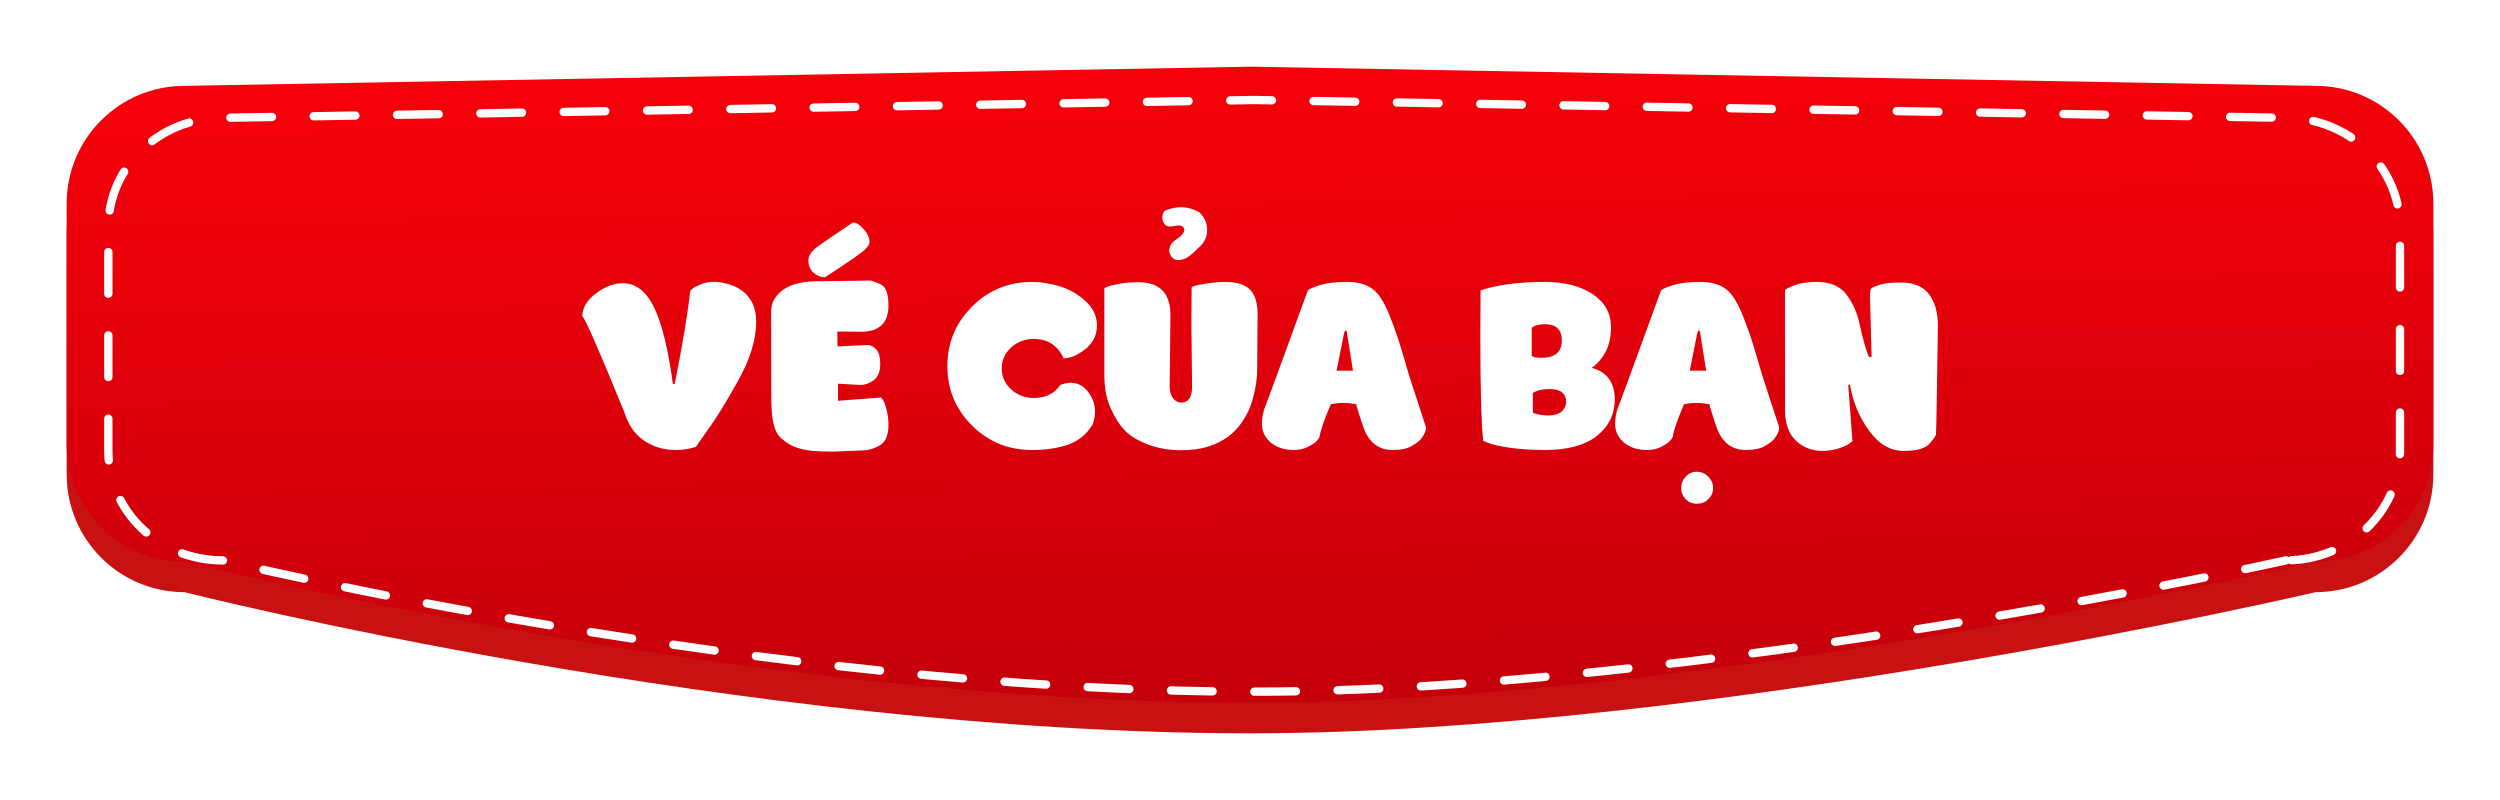 <svg width="300" height="96" viewBox="0 0 300 96" fill="none" xmlns="http://www.w3.org/2000/svg">
<g filter="url(#filter0_d_194_402)">
<path d="M277.864 67.06C277.864 67.06 205.292 84 150 84C89.054 84 22.136 67.06 22.136 67.06C14.326 67.06 8 60.738 8 52.944V24.08C8 16.281 14.331 9.964 22.136 9.964L150 7.662L277.864 9.964C285.674 9.964 292 16.286 292 24.08V52.944C292.005 60.738 285.674 67.06 277.864 67.06Z" fill="#C81212"/>
<path d="M277.864 63.398C277.864 63.398 205.292 80.338 150 80.338C89.054 80.338 22.136 63.398 22.136 63.398C14.326 63.398 8 57.077 8 49.282V20.419C8 12.62 14.331 6.302 22.136 6.302L150 4L277.864 6.302C285.674 6.302 292 12.624 292 20.419V49.282C292.005 57.081 285.674 63.398 277.864 63.398Z" fill="url(#paint0_linear_194_402)"/>
<path d="M274.312 63.245C274.312 63.245 204.039 79 150.5 79C91.485 79 26.688 63.245 26.688 63.245C19.126 63.245 13 57.365 13 50.115V23.271C13 16.017 19.13 10.141 26.688 10.141L150.5 8L274.312 10.141C281.874 10.141 288 16.021 288 23.271V50.115C288.004 57.369 281.874 63.245 274.312 63.245Z" stroke="white" stroke-linecap="round" stroke-dasharray="5 5"/>
<path d="M81.062 50C79.649 50 78.387 49.622 77.275 48.865C76.181 48.118 75.406 47.01 74.951 45.543C71.897 38.051 70.207 34.186 69.879 33.949C69.879 32.938 70.421 32.026 71.505 31.215C72.59 30.395 73.666 29.984 74.732 29.984C76.3 29.984 77.553 30.955 78.492 32.897C79.431 34.838 80.183 37.896 80.748 42.07H80.966C81.924 37.267 82.543 33.544 82.826 30.9L83.14 30.613C83.295 30.486 83.614 30.322 84.097 30.121C85.145 29.674 86.417 29.72 87.912 30.258C89.799 31.023 90.742 32.477 90.742 34.619C90.742 36.761 90.004 39.145 88.527 41.77C87.059 44.395 85.847 46.354 84.89 47.648L83.496 49.631C82.721 49.877 81.91 50 81.062 50ZM98.015 25.664C98.498 25.29 99.638 24.506 101.433 23.312L102.349 22.697C102.741 22.697 103.17 22.962 103.634 23.49C104.108 24.001 104.345 24.529 104.345 25.076C104.345 25.268 104.177 25.546 103.839 25.91C103.502 26.275 101.889 27.396 99 29.273C98.489 29.273 98.024 29.087 97.605 28.713C97.204 28.33 97.004 27.852 97.004 27.277C97.004 26.712 97.341 26.174 98.015 25.664ZM92.533 33.361C92.533 32.641 92.779 31.994 93.271 31.42C94.21 30.308 95.809 29.752 98.07 29.752L104.427 29.67C104.591 29.67 105.002 29.816 105.658 30.107C106.296 30.39 106.615 31.233 106.615 32.637C106.615 34.742 105.53 35.8 103.361 35.809L100.476 35.781L100.504 37.572L104.127 37.395C104.455 37.395 104.787 37.563 105.125 37.9C105.462 38.238 105.63 38.835 105.63 39.691C105.63 40.548 105.38 41.182 104.879 41.592C104.368 41.993 103.808 42.193 103.197 42.193C103.115 42.193 102.235 42.143 100.558 42.043V44.094L105.74 43.697L105.972 44.025C106.091 44.171 106.223 44.536 106.369 45.119C106.533 45.703 106.615 46.331 106.615 47.006C106.615 48.255 106.25 49.079 105.521 49.48C104.801 49.863 104.127 50.055 103.498 50.055L99.888 50.191C99.068 50.191 98.33 50.169 97.674 50.123C97.127 50.087 96.493 49.968 95.773 49.768C95.071 49.558 94.383 49.157 93.709 48.565C93.025 47.945 92.651 46.732 92.588 44.928C92.551 44.891 92.533 41.036 92.533 33.361ZM131.634 35.07C131.634 36.547 130.841 37.704 129.255 38.543C128.909 38.78 128.376 38.94 127.656 39.022L127.464 38.639C126.726 37.326 125.596 36.67 124.074 36.67C122.989 36.67 122.073 37.016 121.326 37.709C120.578 38.402 120.205 39.236 120.205 40.211C120.205 41.186 120.578 42.02 121.326 42.713C122.073 43.406 122.989 43.752 124.074 43.752C125.477 43.752 126.53 43.232 127.232 42.193C127.633 42.038 128.052 41.952 128.49 41.934C129.319 41.934 130.012 42.294 130.568 43.014C131.133 43.752 131.411 44.55 131.402 45.406C131.402 45.871 131.311 46.377 131.129 46.924C130.418 48.1 129.442 48.906 128.203 49.344C126.963 49.781 125.5 50 123.814 50C121.007 50 118.614 49.02 116.636 47.06C114.668 45.101 113.683 42.727 113.683 39.938C113.683 37.148 114.668 34.77 116.636 32.801C118.605 30.823 120.998 29.834 123.814 29.834C124.899 29.834 126.015 30.007 127.164 30.354C128.276 30.691 129.283 31.26 130.185 32.062C131.088 32.865 131.571 33.794 131.634 34.852V35.07ZM147.056 29.834C148.396 29.834 149.376 30.139 149.996 30.75C150.606 31.37 150.912 32.363 150.912 33.73L150.857 40.758C150.83 41.423 150.729 42.152 150.556 42.945C150.374 43.784 150.178 44.454 149.968 44.955C149.777 45.438 149.444 46.035 148.97 46.746C148.095 48.04 146.806 48.975 145.101 49.549C144.144 49.868 142.991 50.027 141.642 50.027C140.293 50.027 139.004 49.8 137.773 49.344C136.57 48.888 135.645 48.332 134.998 47.676C134.36 47.02 133.785 46.122 133.275 44.982C132.774 43.861 132.523 42.549 132.523 41.045V30.6C132.523 30.563 132.655 30.495 132.92 30.395C133.166 30.294 133.64 30.18 134.341 30.053C135.034 29.925 135.782 29.861 136.584 29.861C139.163 29.861 140.453 31.178 140.453 33.812L140.357 42.357C140.357 42.922 140.48 43.383 140.726 43.738C140.981 44.103 141.337 44.294 141.793 44.312C142.631 44.294 143.05 43.643 143.05 42.357L142.968 34.988C142.968 33.667 142.977 32.176 142.996 30.518C142.996 30.372 143.465 30.226 144.404 30.08C145.352 29.916 146.236 29.834 147.056 29.834ZM139.769 21.289C141.191 20.669 142.563 20.724 143.884 21.453C144.532 22.018 144.855 22.738 144.855 23.613C144.855 24.488 144.481 25.217 143.734 25.801C143.451 26.138 143.014 26.516 142.422 26.936C141.282 27.473 140.576 27.223 140.302 26.184C140.302 25.701 140.462 25.309 140.781 25.008L141.259 24.652C141.788 24.306 142.075 23.96 142.121 23.613C142.102 23.24 141.866 23.053 141.41 23.053L140.412 23.189C139.892 23.189 139.582 22.861 139.482 22.205C139.482 21.795 139.578 21.49 139.769 21.289ZM171.119 47.279C171.119 47.735 170.895 48.227 170.449 48.756C170.276 48.956 169.92 49.216 169.382 49.535C168.854 49.845 168.097 50 167.113 50C165.39 50 164.205 49.047 163.558 47.143C163.394 46.669 163.226 46.149 163.052 45.584L162.793 44.736L162.765 44.518C161.662 44.299 160.637 44.299 159.689 44.518C158.86 46.486 158.413 47.79 158.349 48.428C158.285 48.565 158.185 48.71 158.048 48.865C157.894 49.066 157.561 49.303 157.05 49.576C156.54 49.859 155.948 50 155.273 50C154.143 50 153.218 49.704 152.498 49.111C151.787 48.51 151.431 47.753 151.431 46.842C151.431 46.231 151.536 45.611 151.746 44.982C151.727 45.119 153.459 40.407 156.941 30.846C157.224 30.618 157.752 30.395 158.527 30.176C159.293 29.948 160.327 29.834 161.63 29.834C162.925 29.834 163.941 30.107 164.679 30.654C165.418 31.174 166.11 32.249 166.757 33.881C167.405 35.503 167.938 37.066 168.357 38.57C168.767 39.983 169.022 40.844 169.123 41.154L171.119 47.279ZM160.386 40.484H162.355L161.658 36.082C161.658 35.8 161.589 35.658 161.453 35.658C161.38 35.676 161.316 35.827 161.261 36.109L160.386 40.484ZM193.322 35.275C193.322 37.399 192.547 39.022 190.998 40.143C191.617 40.297 192.123 40.539 192.515 40.867C193.354 41.551 193.773 42.562 193.773 43.902C193.773 45.707 193.053 47.179 191.613 48.318C190.182 49.44 188.113 50 185.406 50C183.847 50 182.43 49.909 181.154 49.727C179.923 49.535 179.089 49.348 178.652 49.166L177.982 48.906C177.754 46.719 177.64 42.531 177.64 36.342L177.668 30.846C179.673 30.171 182.243 29.834 185.379 29.834C187.739 29.834 189.653 30.322 191.121 31.297C192.588 32.272 193.322 33.598 193.322 35.275ZM185.994 42.685C185.073 42.685 184.39 42.845 183.943 43.164V45.543C184.554 45.753 185.16 45.857 185.761 45.857C187.056 45.857 187.785 45.352 187.949 44.34C187.949 43.237 187.297 42.685 185.994 42.685ZM185.406 34.906C184.686 34.906 184.153 35.047 183.806 35.33V38.666C183.916 38.848 184.298 38.94 184.955 38.94C186.595 38.94 187.416 38.247 187.416 36.861C187.416 35.558 186.746 34.906 185.406 34.906ZM213.502 47.279C213.502 47.735 213.278 48.227 212.832 48.756C212.658 48.956 212.303 49.216 211.765 49.535C211.237 49.845 210.48 50 209.496 50C207.773 50 206.588 49.047 205.941 47.143C205.777 46.669 205.608 46.149 205.435 45.584L205.175 44.736L205.148 44.518C204.045 44.299 203.02 44.299 202.072 44.518C201.242 46.486 200.796 47.79 200.732 48.428C200.668 48.565 200.568 48.71 200.431 48.865C200.276 49.066 199.944 49.303 199.433 49.576C198.923 49.859 198.33 50 197.656 50C196.526 50 195.601 49.704 194.88 49.111C194.17 48.51 193.814 47.753 193.814 46.842C193.814 46.231 193.919 45.611 194.129 44.982C194.11 45.119 195.842 40.407 199.324 30.846C199.606 30.618 200.135 30.395 200.91 30.176C201.675 29.948 202.71 29.834 204.013 29.834C205.308 29.834 206.324 30.107 207.062 30.654C207.8 31.174 208.493 32.249 209.14 33.881C209.787 35.503 210.321 37.066 210.74 38.57C211.15 39.983 211.405 40.844 211.505 41.154L213.502 47.279ZM202.769 40.484H204.738L204.041 36.082C204.041 35.8 203.972 35.658 203.836 35.658C203.763 35.676 203.699 35.827 203.644 36.109L202.769 40.484ZM202.291 55.906C201.926 55.542 201.744 55.095 201.744 54.566C201.744 54.038 201.922 53.582 202.277 53.199C202.642 52.807 203.088 52.611 203.617 52.611C204.145 52.611 204.601 52.807 204.984 53.199C205.376 53.582 205.572 54.038 205.572 54.566C205.572 55.086 205.38 55.533 204.998 55.906C204.624 56.271 204.168 56.453 203.63 56.453C203.102 56.453 202.655 56.271 202.291 55.906ZM228.117 29.902C229.648 29.902 230.769 30.367 231.48 31.297C232.191 32.227 232.547 33.493 232.547 35.098L232.437 42.412C232.41 44.499 232.382 46.049 232.355 47.06L232.314 48.127C232.314 48.273 232.059 48.642 231.548 49.234C231.047 49.818 230.008 50.109 228.431 50.109C226.845 50.109 225.464 49.303 224.289 47.69C223.113 46.076 222.347 44.235 221.992 42.166H221.787L222.293 48.934C221.974 49.253 221.477 49.526 220.802 49.754C220.11 49.991 219.412 50.109 218.711 50.109C217.416 50.109 216.336 49.685 215.47 48.838C214.623 47.99 214.199 46.764 214.199 45.16V30.791C215.147 30.153 216.423 29.834 218.027 29.834C219.622 29.834 220.802 30.335 221.568 31.338C222.343 32.34 222.885 33.585 223.195 35.07C223.514 36.574 223.869 37.828 224.261 38.83H224.589C224.462 34.191 224.398 31.744 224.398 31.488C224.398 31.051 224.444 30.773 224.535 30.654C224.644 30.518 224.972 30.363 225.519 30.189C226.093 29.998 226.959 29.902 228.117 29.902Z" fill="white"/>
</g>
<defs>
<filter id="filter0_d_194_402" x="0" y="0" width="300" height="96" filterUnits="userSpaceOnUse" color-interpolation-filters="sRGB">
<feFlood flood-opacity="0" result="BackgroundImageFix"/>
<feColorMatrix in="SourceAlpha" type="matrix" values="0 0 0 0 0 0 0 0 0 0 0 0 0 0 0 0 0 0 127 0" result="hardAlpha"/>
<feOffset dy="4"/>
<feGaussianBlur stdDeviation="4"/>
<feColorMatrix type="matrix" values="0 0 0 0 0.646 0 0 0 0 0.059 0 0 0 0 0.059 0 0 0 0.45 0"/>
<feBlend mode="normal" in2="BackgroundImageFix" result="effect1_dropShadow_194_402"/>
<feBlend mode="normal" in="SourceGraphic" in2="effect1_dropShadow_194_402" result="shape"/>
</filter>
<linearGradient id="paint0_linear_194_402" x1="150" y1="-9" x2="151.734" y2="83.837" gradientUnits="userSpaceOnUse">
<stop stop-color="#FF000A"/>
<stop offset="1" stop-color="#C2000B"/>
</linearGradient>
</defs>
</svg>

